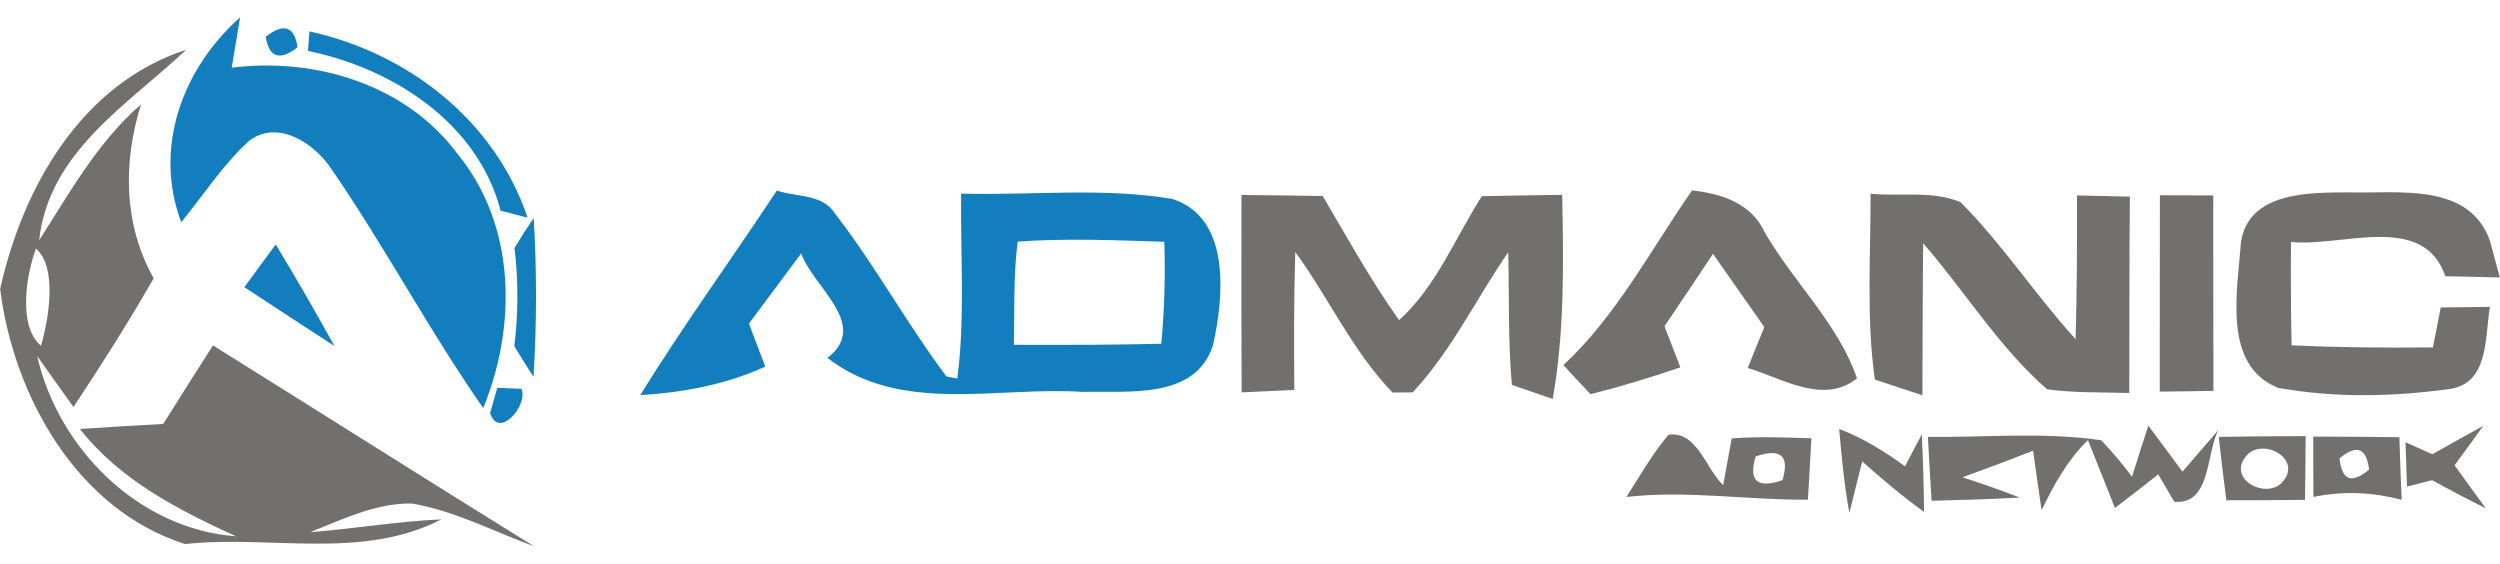 <svg width="164pt" height="37pt" viewBox="0 0 164 37" xmlns="http://www.w3.org/2000/svg"><path fill="#fff" d="M0 0h164v37H0V0z"/><path fill="#137ebe" d="M17.43 2.41c1.18-.92 1.88-.69 2.09.69-1.17.91-1.87.68-2.09-.69z"/><path fill="#137ebe" d="M11.89 14.58c-1.84-4.88.07-10.08 3.86-13.44-.14.82-.41 2.47-.55 3.3 5.52-.69 11.49 1.12 14.87 5.73 3.78 4.66 3.83 11.23 1.63 16.6-3.54-5.07-6.43-10.55-9.93-15.64-1.1-1.69-3.51-3.34-5.43-1.89-1.72 1.57-2.99 3.55-4.45 5.34z"/><path fill="#137ebe" d="M20.3 2.06c6.47 1.42 12.16 5.84 14.31 12.22-.44-.11-1.33-.35-1.77-.46-1.5-5.77-7.09-9.34-12.64-10.48l.1-1.28z"/><path fill="#71706f" d="M.01 18.96c1.47-6.65 5.33-13.47 12.21-15.7-3.84 3.61-9.02 6.71-9.65 12.5 2.01-3.13 3.83-6.44 6.68-8.91-1.19 3.81-1.15 7.87.83 11.41-1.65 2.88-3.43 5.68-5.26 8.44-.6-.83-1.78-2.5-2.38-3.34 1.39 6.09 6.67 11.35 13.04 11.82-3.8-1.74-7.6-3.68-10.24-7.04 1.82-.12 3.65-.23 5.47-.33 1.08-1.73 2.17-3.44 3.26-5.15 7.03 4.38 14.02 8.82 21.07 13.18-2.66-.98-5.21-2.33-8.02-2.81-2.35-.04-4.53 1.03-6.67 1.88 2.88-.22 5.73-.71 8.61-.84-5.26 2.7-11.2 1.01-16.82 1.62C5.03 33.43.88 25.94.01 18.96z"/><path fill="#137ebe" d="M42 25.92c2.83-4.58 6-8.93 8.96-13.42 1.27.43 2.99.21 3.81 1.5 2.65 3.42 4.72 7.24 7.32 10.7.18.03.53.1.71.13.52-4.02.2-8.09.25-12.13 4.61.13 9.28-.42 13.85.35 3.87 1.24 3.38 6.41 2.68 9.57-1.13 3.62-5.59 3.01-8.55 3.09-5.58-.38-11.93 1.5-16.75-2.23 2.82-2.18-.96-4.65-1.72-6.86-1.15 1.53-2.28 3.08-3.43 4.61.35.94.71 1.88 1.07 2.82-2.59 1.18-5.38 1.7-8.2 1.87z"/><path fill="#71706f" d="M81.44 12.79c1.78.02 3.56.04 5.33.07 1.62 2.75 3.16 5.54 5.01 8.14 2.45-2.21 3.68-5.4 5.43-8.13 1.76-.04 3.52-.06 5.27-.09.09 4.47.16 8.97-.62 13.39l-2.68-.92c-.26-2.89-.17-5.8-.24-8.7-2.11 3.05-3.72 6.47-6.27 9.19-.33 0-.99.01-1.32.01-2.61-2.7-4.18-6.2-6.38-9.22-.09 3.02-.09 6.03-.06 9.05l-3.46.16c-.02-4.32-.02-8.63-.01-12.95zm21.12 11.16c3.5-3.26 5.73-7.57 8.44-11.46 1.96.22 3.89.84 4.77 2.76 1.88 3.25 4.86 6.06 6.05 9.57-2.2 1.76-4.91-.01-7.17-.68.36-.9.72-1.79 1.09-2.68-1.13-1.6-2.24-3.21-3.37-4.81-1.05 1.59-2.11 3.17-3.18 4.75.35.9.7 1.8 1.04 2.7-1.94.66-3.9 1.26-5.89 1.76-.6-.63-1.2-1.27-1.78-1.91zm20.15-11.24c1.94.19 4.06-.22 5.9.55 2.76 2.77 4.91 6.09 7.55 8.99.09-3.14.1-6.29.09-9.43 1.15.03 2.31.05 3.47.08-.04 4.29-.03 8.58-.04 12.88-1.8-.05-3.6 0-5.39-.24-3.16-2.76-5.38-6.42-8.13-9.58-.04 3.32-.03 6.65-.05 9.97-.78-.26-2.34-.77-3.12-1.03-.57-4.04-.27-8.13-.28-12.19zm18.98.1c.88 0 2.62.01 3.5.01 0 4.27 0 8.55.01 12.82-.88.02-2.64.04-3.52.05 0-4.29 0-8.59.01-12.88zm5.31 3.12c.48-3.35 4.46-3.3 7.05-3.31 3.24.09 7.92-.69 9.29 3.18.16.6.49 1.8.65 2.4l-3.58-.08c-1.43-4.23-6.82-1.89-10.12-2.25-.02 2.26-.01 4.52.04 6.78 3.09.15 6.18.17 9.27.14.13-.65.38-1.96.51-2.62l3.23-.04c-.34 1.95-.04 5.03-2.66 5.39-3.71.51-7.56.59-11.24-.08-3.68-1.47-2.65-6.4-2.44-9.51z"/><path fill="#137ebe" d="M33.75 16.27c.4-.67.82-1.32 1.26-1.97.21 3.47.2 6.95-.01 10.42-.43-.66-.85-1.33-1.26-2.01.26-2.14.27-4.3.01-6.44z"/><path fill="#fff" d="M2.36 16.31c1.41 1.21.85 4.57.33 6.37-1.5-1.23-1-4.58-.33-6.37z"/><path fill="#137ebe" d="M16.03 18.84c.68-.94 1.37-1.87 2.06-2.8 1.33 2.19 2.61 4.42 3.85 6.66-1.98-1.28-3.94-2.57-5.91-3.86z"/><path fill="#fff" d="M66.51 22.62c.05-2.26-.04-4.53.25-6.77 3.2-.23 6.42-.09 9.62.01.07 2.23.01 4.47-.2 6.69-3.22.08-6.45.08-9.67.07z"/><path fill="#137ebe" d="M32.62 25.44c.4.02 1.19.05 1.59.07.45 1.07-1.49 3.35-2.06 1.59.12-.41.36-1.24.47-1.66z"/><path fill="#71706f" d="M109.45 28.52c1.9-.26 2.44 2.24 3.59 3.3l.56-3.06c1.74-.14 3.49-.06 5.23-.01-.07 1.34-.15 2.69-.23 4.03-3.97.03-7.94-.63-11.91-.18.89-1.38 1.7-2.82 2.76-4.08zm11.2-.38c1.56.59 2.97 1.47 4.32 2.45.27-.53.82-1.57 1.1-2.1.08 1.7.13 3.39.15 5.09-1.42-1.02-2.75-2.15-4.06-3.31l-.84 3.37c-.34-1.82-.51-3.66-.67-5.5zm38.91 1.66c1.11-.63 2.22-1.25 3.34-1.86-.62.86-1.25 1.73-1.88 2.58.68.95 1.37 1.9 2.06 2.84-1.19-.6-2.37-1.22-3.53-1.86-.41.1-1.23.31-1.65.42-.02-.73-.07-2.18-.1-2.91.44.2 1.32.59 1.76.79zm-33.09-1.14c3.79.04 7.61-.33 11.37.22.72.76 1.39 1.55 2.02 2.39.26-.84.8-2.51 1.07-3.35.75 1 1.5 2.01 2.24 3.02.6-.69 1.79-2.07 2.38-2.76-.84 1.44-.47 4.98-2.92 4.73-.26-.44-.78-1.34-1.05-1.79-.94.74-1.89 1.48-2.84 2.2-.59-1.48-1.18-2.97-1.77-4.45-1.34 1.31-2.24 2.93-3.04 4.6-.19-1.3-.38-2.6-.56-3.9-1.54.6-3.08 1.18-4.63 1.74 1.26.41 2.52.85 3.76 1.33-1.93.11-3.86.16-5.79.21-.09-1.4-.16-2.8-.24-4.19zm19.08 0c1.89-.03 3.8-.05 5.7-.05-.01 1.39-.02 2.79-.04 4.18-1.72.02-3.44.03-5.16.03-.18-1.38-.35-2.77-.5-4.16zm6.2-.02c1.88 0 3.77.02 5.65.04.04 1.37.09 2.74.15 4.11-1.91-.51-3.86-.59-5.79-.19-.01-1.32-.01-2.64-.01-3.96z"/><path fill="#fff" d="M115.17 29.94c1.66-.56 2.24-.04 1.76 1.56-1.66.57-2.24.05-1.76-1.56zm32.12.05c.96-1.36 3.72-.01 2.52 1.53-.96 1.33-3.7.01-2.52-1.53zm6.18.08c1.13-.94 1.78-.69 1.94.74-1.14.95-1.78.71-1.94-.74z"/></svg>